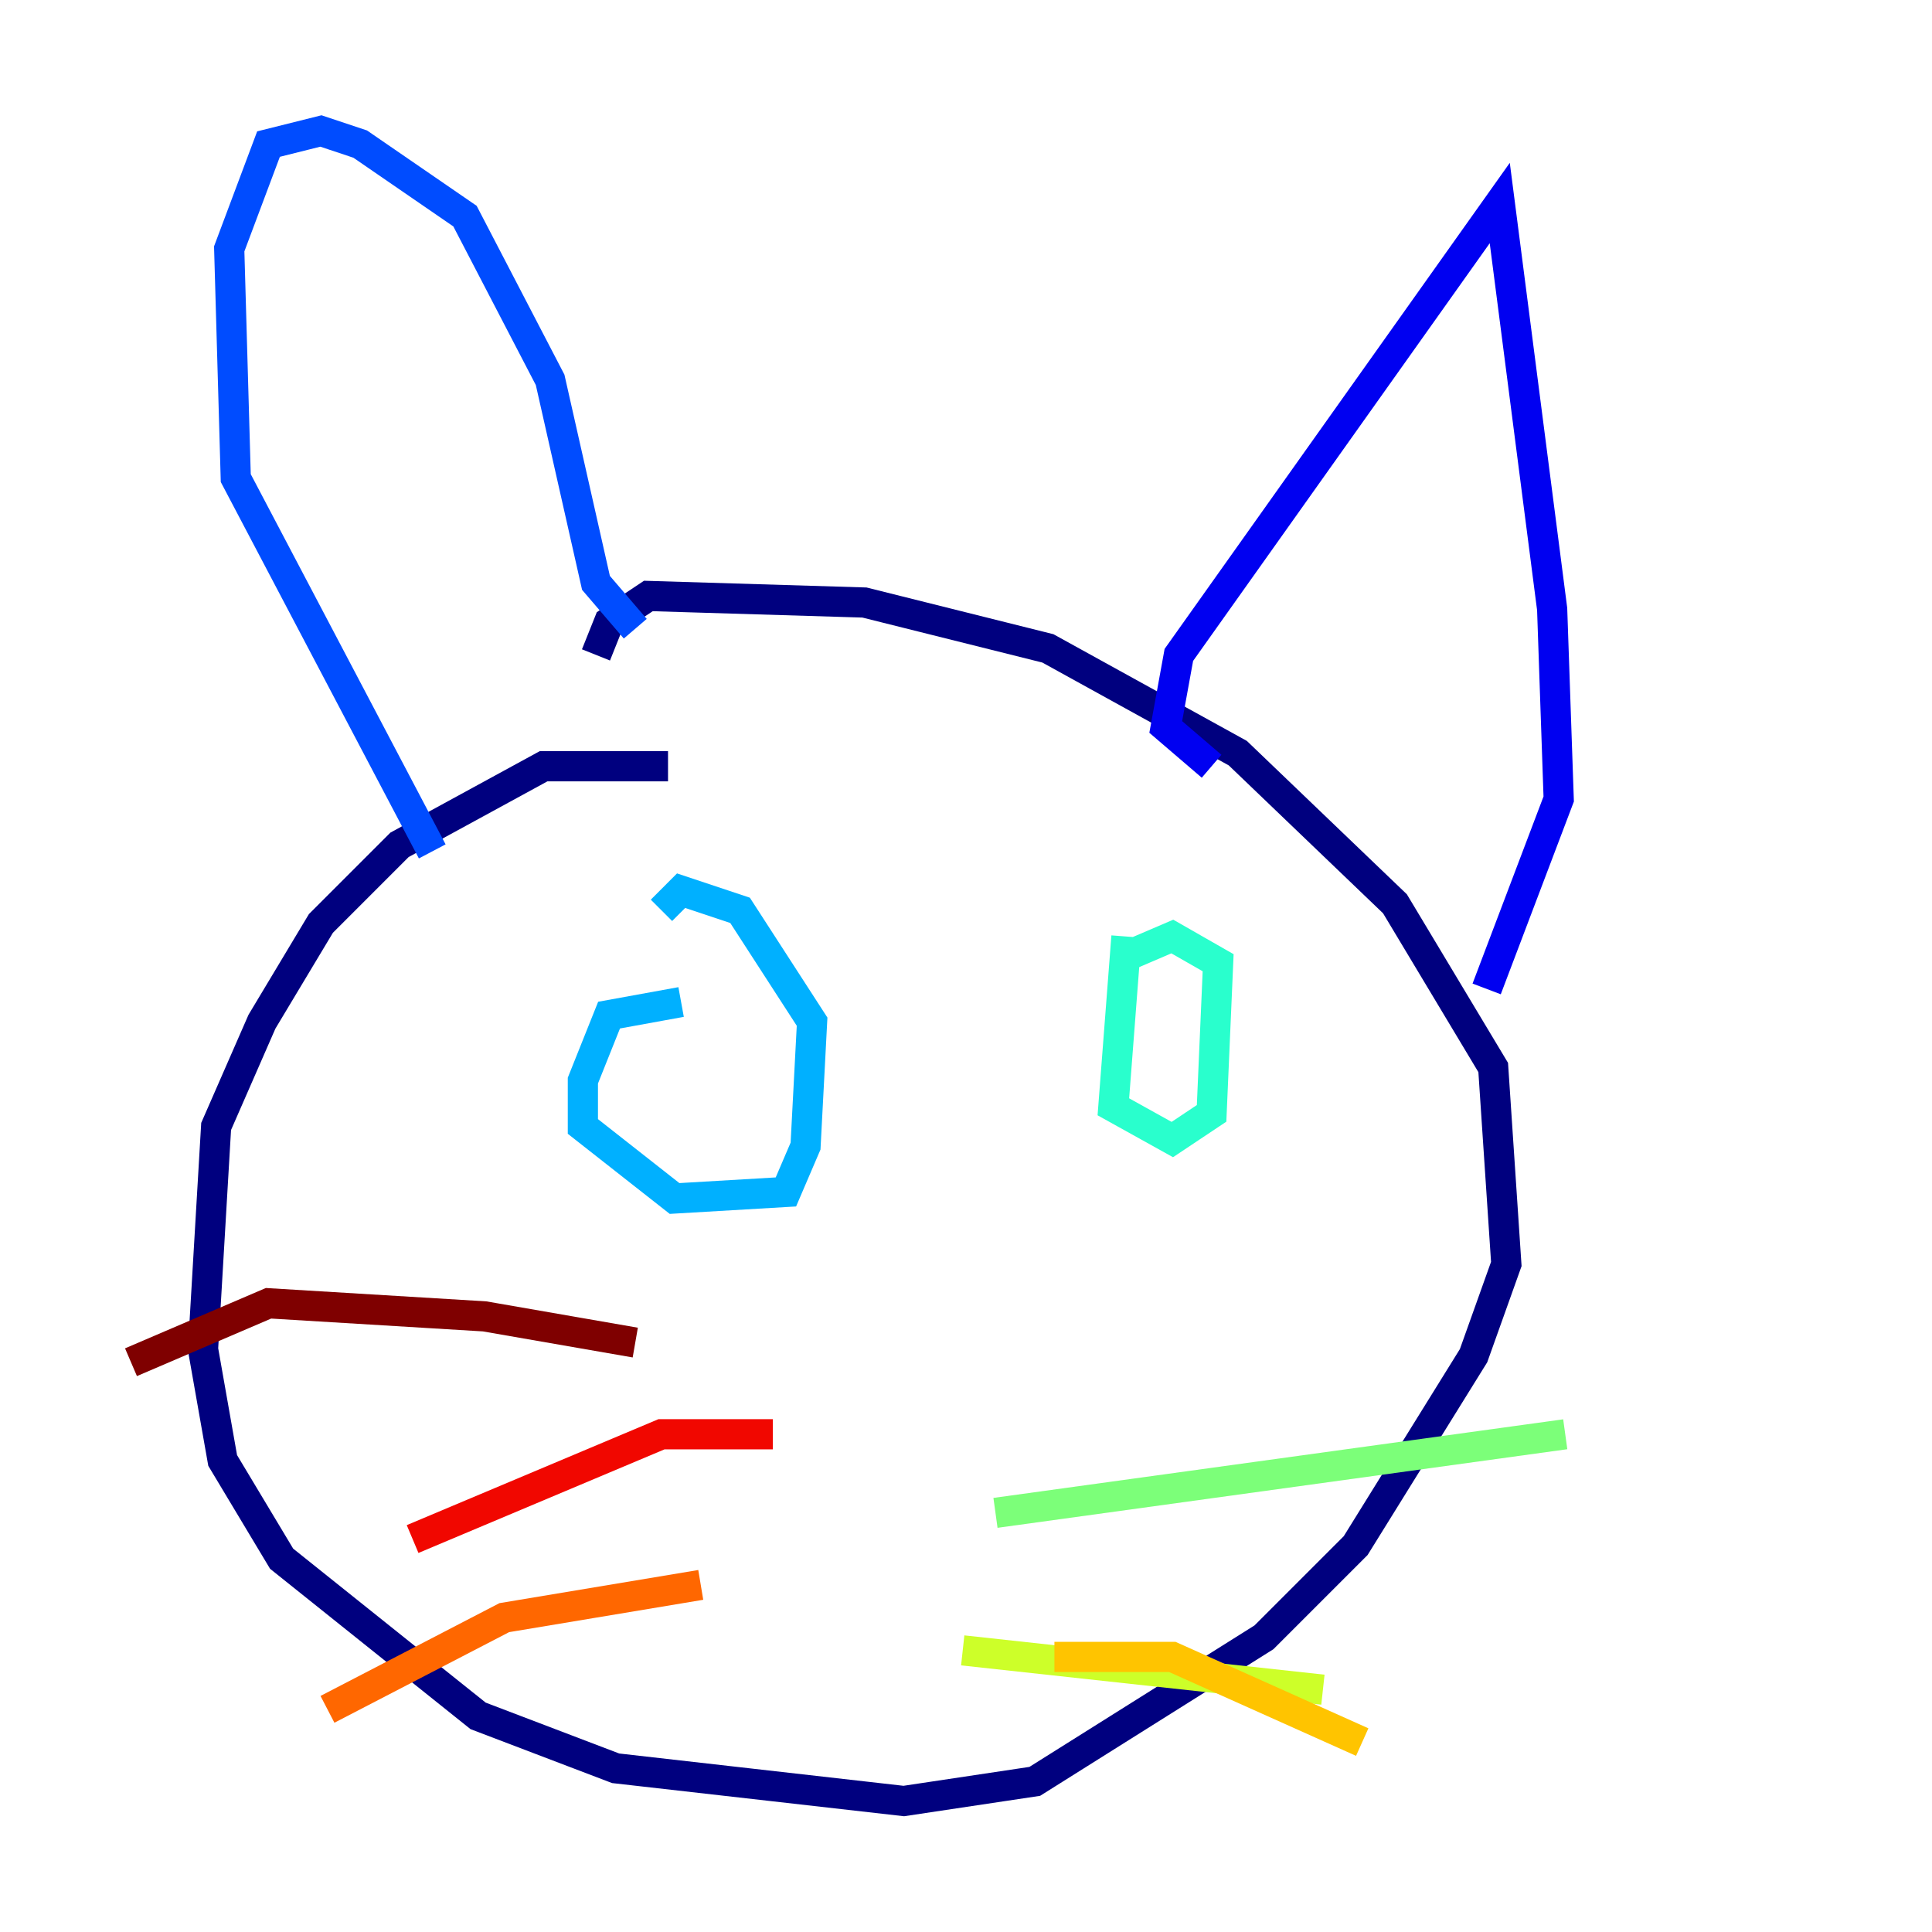<?xml version="1.0" encoding="utf-8" ?>
<svg baseProfile="tiny" height="128" version="1.2" viewBox="0,0,128,128" width="128" xmlns="http://www.w3.org/2000/svg" xmlns:ev="http://www.w3.org/2001/xml-events" xmlns:xlink="http://www.w3.org/1999/xlink"><defs /><polyline fill="none" points="44.258,50.766 36.014,50.766 26.468,55.973 21.261,61.18 17.356,67.688 14.319,74.63 13.451,89.383 14.752,96.759 18.658,103.268 31.675,113.681 40.786,117.153 59.878,119.322 68.556,118.02 83.742,108.475 89.817,102.4 97.627,89.817 99.797,83.742 98.929,70.725 92.42,59.878 82.007,49.898 69.424,42.956 57.275,39.919 42.956,39.485 40.352,41.22 39.485,43.39" stroke="#00007f" stroke-width="2" /><polyline fill="none" points="80.271,50.766 77.234,48.163 78.102,43.39 99.363,13.451 102.834,40.352 103.268,52.936 98.495,65.519" stroke="#0000f1" stroke-width="2" /><polyline fill="none" points="42.088,41.654 39.485,38.617 36.447,25.166 30.807,14.319 23.864,9.546 21.261,8.678 17.79,9.546 15.186,16.488 15.62,31.675 28.637,56.407" stroke="#004cff" stroke-width="2" /><polyline fill="none" points="45.125,66.386 40.352,67.254 38.617,71.593 38.617,74.63 44.691,79.403 52.068,78.969 53.37,75.932 53.803,67.688 49.031,60.312 45.125,59.01 43.824,60.312" stroke="#00b0ff" stroke-width="2" /><polyline fill="none" points="74.63,62.047 73.763,73.329 77.668,75.498 80.271,73.763 80.705,63.783 77.668,62.047 74.63,63.349" stroke="#29ffcd" stroke-width="2" /><polyline fill="none" points="65.953,100.231 103.702,95.024" stroke="#7cff79" stroke-width="2" /><polyline fill="none" points="63.783,109.342 87.647,111.946" stroke="#cdff29" stroke-width="2" /><polyline fill="none" points="69.858,109.776 77.668,109.776 90.251,115.417" stroke="#ffc400" stroke-width="2" /><polyline fill="none" points="46.427,105.003 33.41,107.173 21.695,113.248" stroke="#ff6700" stroke-width="2" /><polyline fill="none" points="51.2,95.024 43.824,95.024 27.336,101.966" stroke="#f10700" stroke-width="2" /><polyline fill="none" points="42.088,88.949 32.108,87.214 17.79,86.346 8.678,90.251" stroke="#7f0000" stroke-width="2" /></svg>
